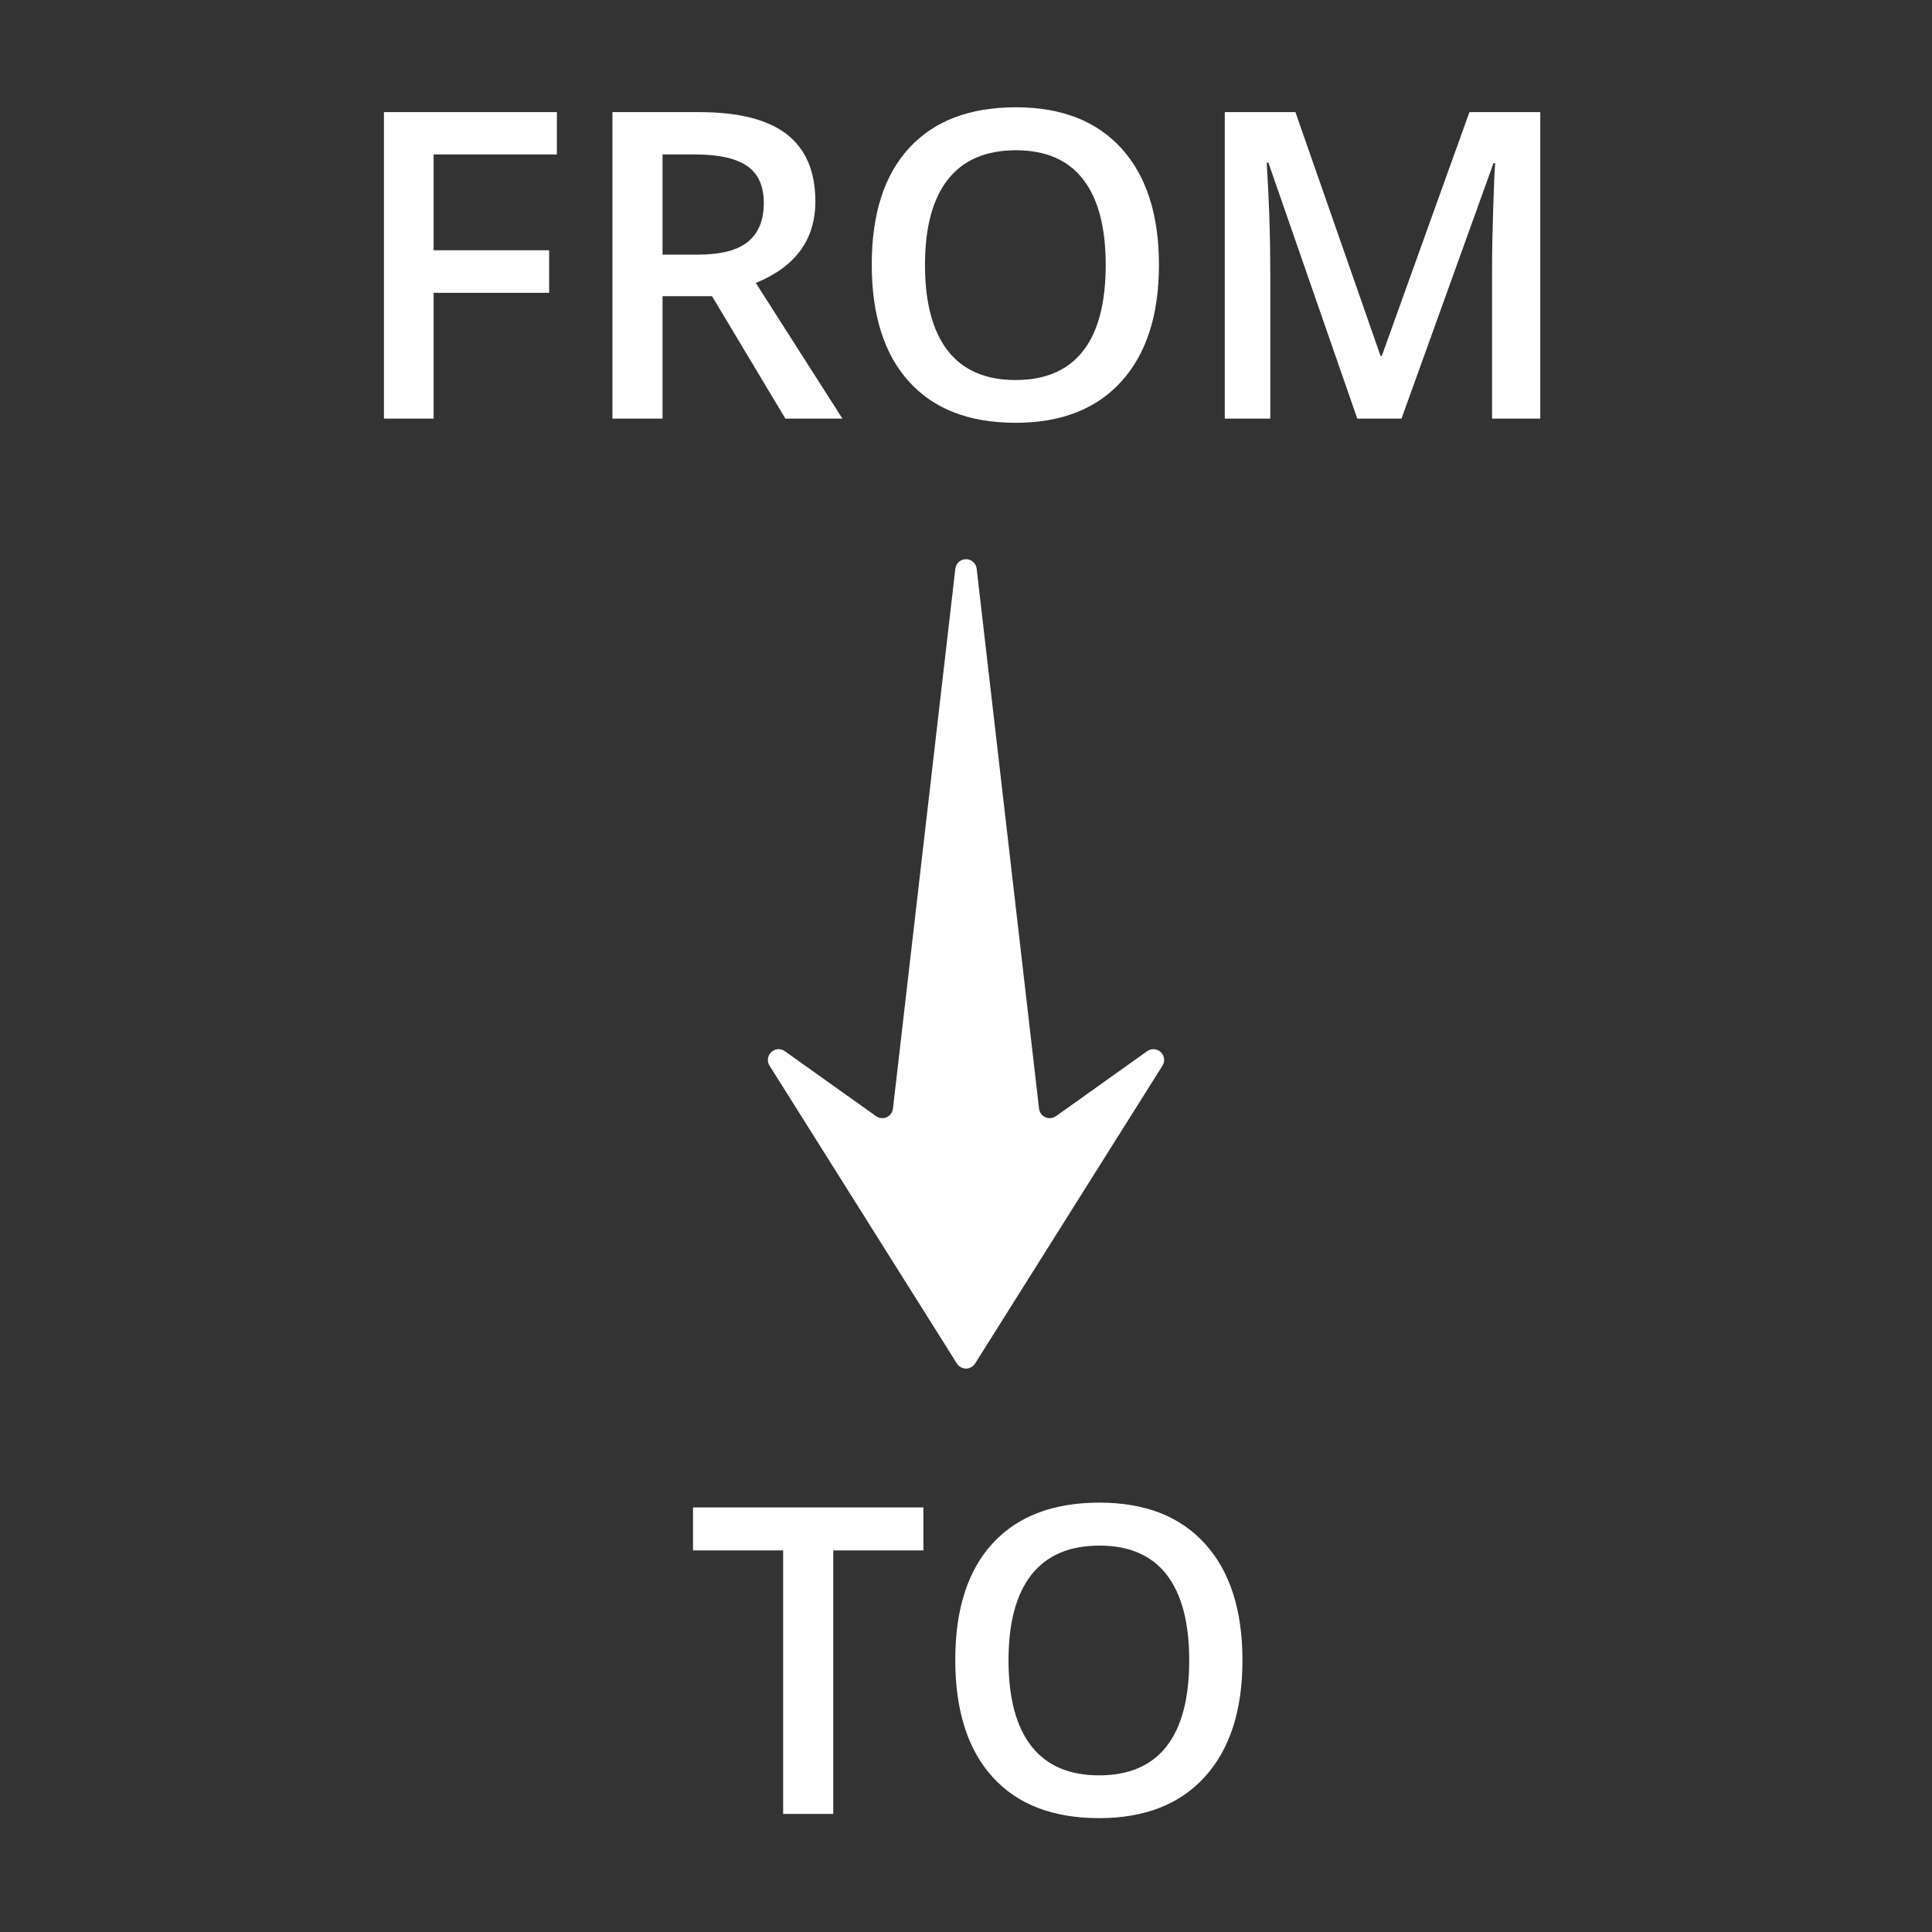 <?xml version="1.0" encoding="UTF-8"?>
<svg width="180px" height="180px" viewBox="0 0 180 180" version="1.1" xmlns="http://www.w3.org/2000/svg" xmlns:xlink="http://www.w3.org/1999/xlink">
    <rect x="0" y="0" width="180" height="180" fill="#333333" stroke="none"/>
    <title>Artboard Copy 8</title>
    <g id="Artboard-Copy-8" stroke="none" stroke-width="1" fill="none" fill-rule="evenodd">
        <path d="M90.993,52.984 L96.806,103.292 C96.869,103.841 97.365,104.234 97.914,104.171 C98.082,104.151 98.242,104.09 98.379,103.992 L106.88,97.936 C107.329,97.615 107.954,97.72 108.274,98.17 C108.509,98.5 108.522,98.939 108.306,99.282 L90.846,127.04 C90.552,127.508 89.935,127.648 89.468,127.354 C89.341,127.274 89.233,127.167 89.154,127.04 L71.694,99.282 C71.4,98.815 71.54,98.198 72.008,97.904 C72.351,97.688 72.79,97.7 73.12,97.936 L81.621,103.992 C82.071,104.312 82.695,104.207 83.015,103.757 C83.113,103.62 83.175,103.46 83.194,103.292 L89.007,52.984 C89.07,52.435 89.566,52.042 90.115,52.105 C90.576,52.159 90.94,52.523 90.993,52.984 Z" id="Rectangle" fill="#FFFFFF"></path>
        <g id="TO" transform="translate(64.566, 139.996)" fill="#FFFFFF" fill-rule="nonzero">
            <polygon id="Path" points="13.066 29.004 8.398 29.004 8.398 4.453 0 4.453 0 0.449 21.465 0.449 21.465 4.453 13.066 4.453"></polygon>
            <path d="M51.191,14.688 C51.191,19.336 50.029,22.949 47.705,25.527 C45.381,28.105 42.09,29.395 37.832,29.395 C33.522,29.395 30.212,28.115 27.9,25.557 C25.589,22.998 24.434,19.362 24.434,14.648 C24.434,9.935 25.596,6.315 27.92,3.789 C30.244,1.263 33.561,0 37.871,0 C42.116,0 45.397,1.283 47.715,3.848 C50.033,6.413 51.191,10.026 51.191,14.688 Z M29.395,14.688 C29.395,18.203 30.104,20.869 31.523,22.686 C32.943,24.502 35.046,25.41 37.832,25.41 C40.605,25.41 42.699,24.512 44.111,22.715 C45.524,20.918 46.23,18.242 46.23,14.688 C46.23,11.185 45.531,8.529 44.131,6.719 C42.731,4.909 40.645,4.004 37.871,4.004 C35.072,4.004 32.959,4.909 31.533,6.719 C30.107,8.529 29.395,11.185 29.395,14.688 Z" id="Shape"></path>
        </g>
        <g id="FROM" transform="translate(35.77, 9.996)" fill="#FFFFFF" fill-rule="nonzero">
            <polygon id="Path" points="4.629 29.004 0 29.004 0 0.449 16.113 0.449 16.113 4.395 4.629 4.395 4.629 13.32 15.391 13.32 15.391 17.285 4.629 17.285"></polygon>
            <path d="M25.957,13.73 L29.199,13.73 C31.374,13.73 32.949,13.327 33.926,12.52 C34.902,11.712 35.391,10.514 35.391,8.926 C35.391,7.311 34.863,6.152 33.809,5.449 C32.754,4.746 31.165,4.395 29.043,4.395 L25.957,4.395 L25.957,13.73 Z M25.957,17.598 L25.957,29.004 L21.289,29.004 L21.289,0.449 L29.355,0.449 C33.04,0.449 35.768,1.139 37.539,2.52 C39.31,3.9 40.195,5.983 40.195,8.77 C40.195,12.324 38.346,14.857 34.648,16.367 L42.715,29.004 L37.402,29.004 L30.566,17.598 L25.957,17.598 Z" id="Shape"></path>
            <path d="M72.207,14.688 C72.207,19.336 71.045,22.949 68.721,25.527 C66.396,28.105 63.105,29.395 58.848,29.395 C54.538,29.395 51.227,28.115 48.916,25.557 C46.605,22.998 45.449,19.362 45.449,14.648 C45.449,9.935 46.611,6.315 48.936,3.789 C51.26,1.263 54.577,0 58.887,0 C63.132,0 66.413,1.283 68.73,3.848 C71.048,6.413 72.207,10.026 72.207,14.688 Z M50.41,14.688 C50.41,18.203 51.12,20.869 52.539,22.686 C53.958,24.502 56.061,25.41 58.848,25.41 C61.621,25.41 63.714,24.512 65.127,22.715 C66.54,20.918 67.246,18.242 67.246,14.688 C67.246,11.185 66.546,8.529 65.146,6.719 C63.747,4.909 61.66,4.004 58.887,4.004 C56.087,4.004 53.975,4.909 52.549,6.719 C51.123,8.529 50.41,11.185 50.41,14.688 Z" id="Shape"></path>
            <path d="M90.684,29.004 L82.402,5.156 L82.246,5.156 C82.467,8.698 82.578,12.018 82.578,15.117 L82.578,29.004 L78.34,29.004 L78.34,0.449 L84.922,0.449 L92.852,23.164 L92.969,23.164 L101.133,0.449 L107.734,0.449 L107.734,29.004 L103.242,29.004 L103.242,14.883 C103.242,13.464 103.278,11.615 103.35,9.336 C103.421,7.057 103.483,5.677 103.535,5.195 L103.379,5.195 L94.805,29.004 L90.684,29.004 Z" id="Path"></path>
        </g>
    </g>
</svg>